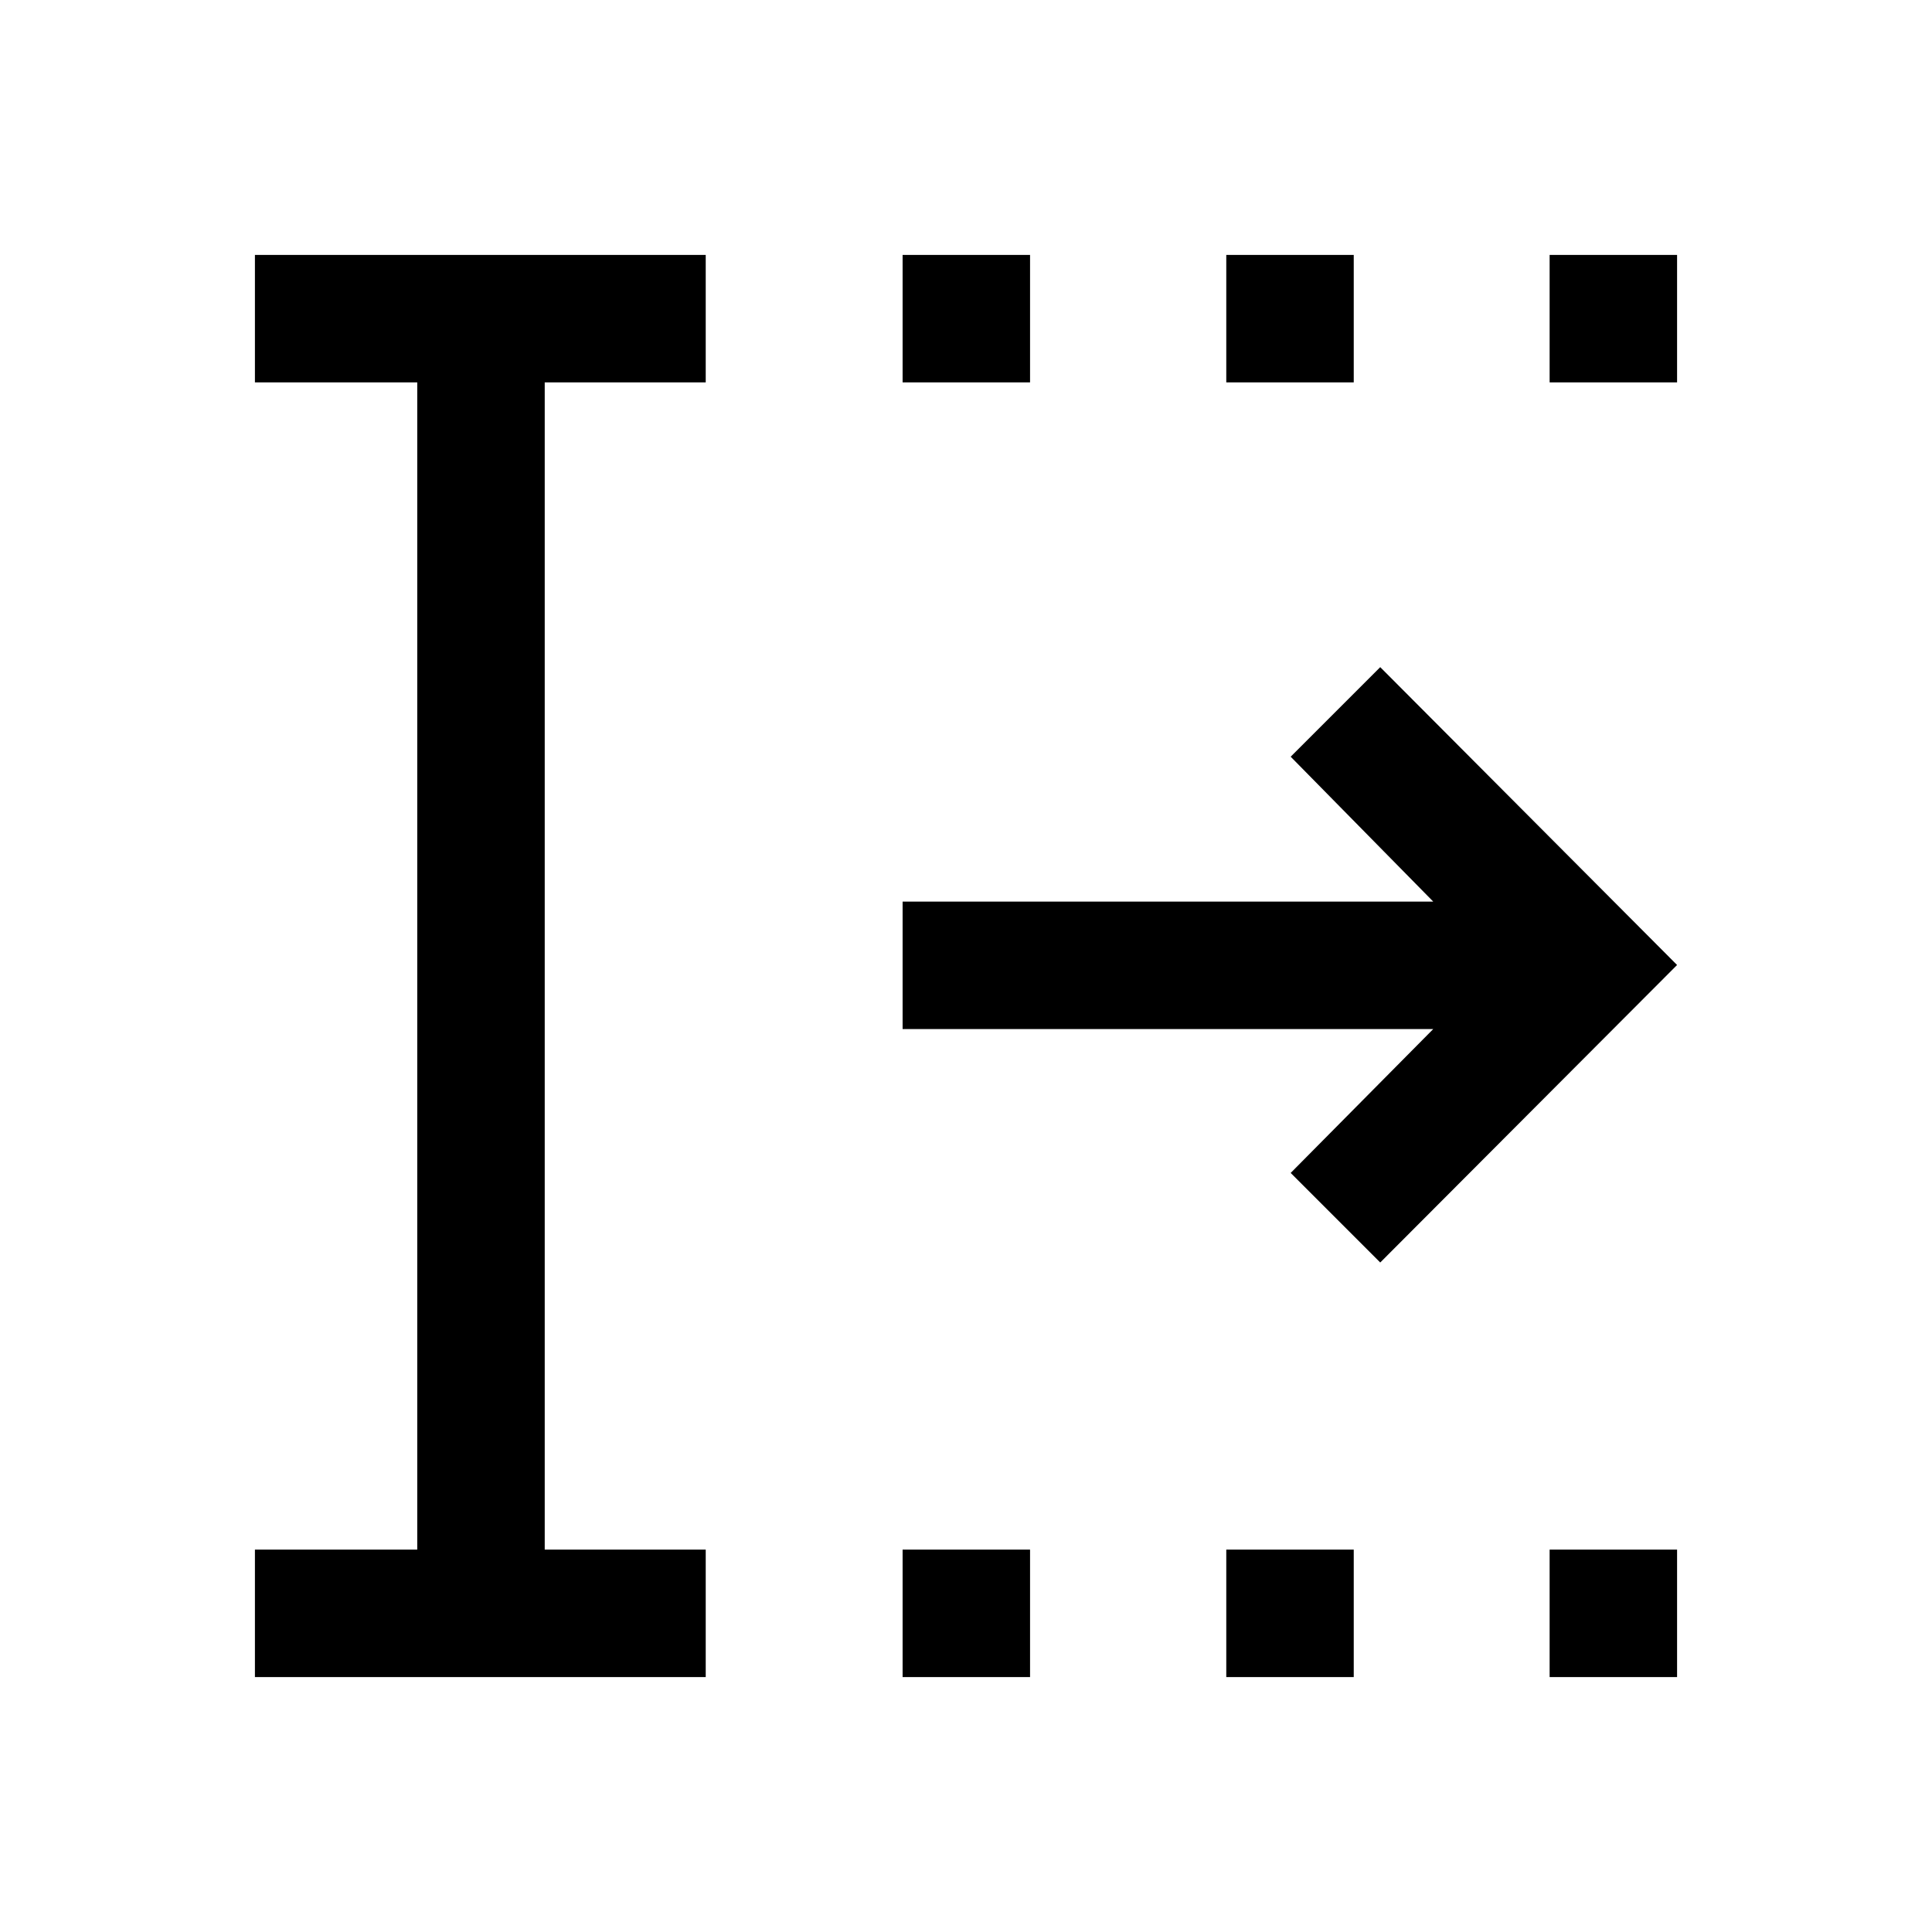 <svg xmlns="http://www.w3.org/2000/svg" height="40" viewBox="0 -960 960 960" width="40"><path d="M448.5-126.67V-190h63.33v63.33H448.5Zm0-643.33v-63.33h63.33V-770H448.5Zm160.83 643.33V-190h63.34v63.33h-63.34Zm0-643.33v-63.33h63.34V-770h-63.34ZM770-126.67V-190h63.33v63.33H770ZM770-770v-63.33h63.33V-770H770ZM126.67-126.67V-190h80.66v-580h-80.66v-63.33h224V-770h-80v580h80v63.33h-224Zm559.16-206-44.5-44.5 70.84-71.5H448.5V-512h263.67l-70.84-72 44.5-44.5 147.5 148-147.5 147.83Z"/></svg>